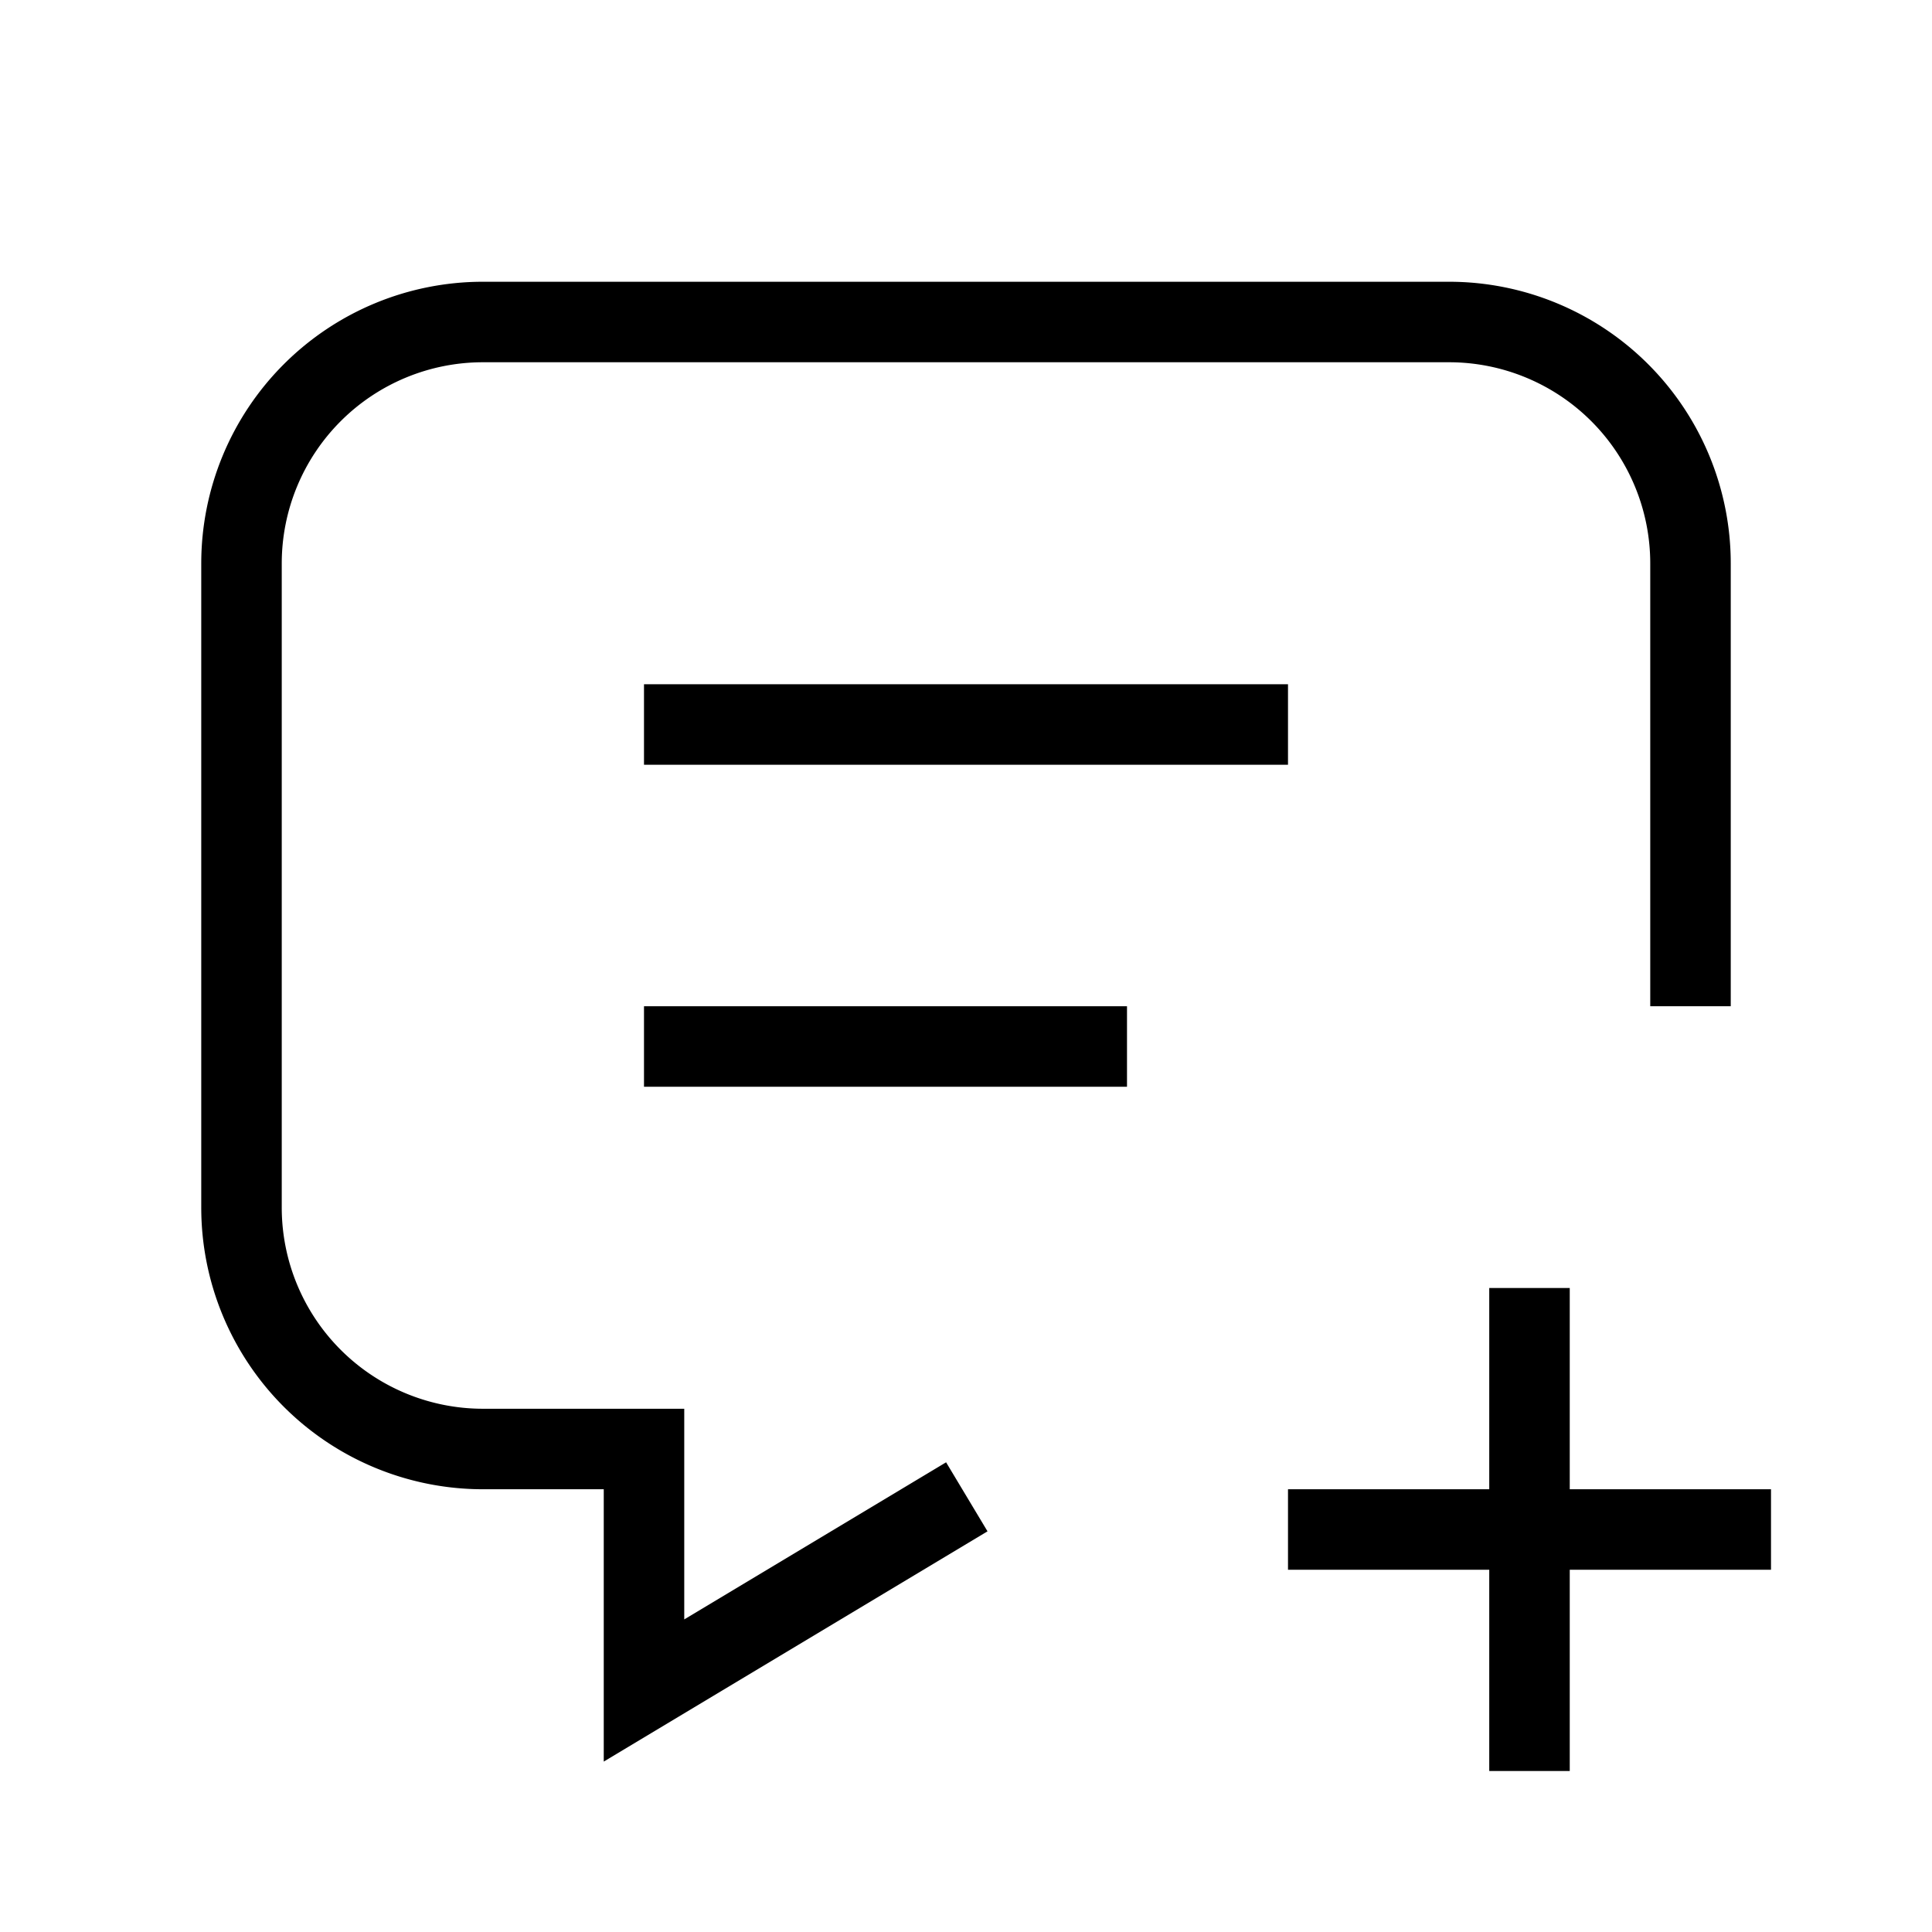 <svg
    xmlns="http://www.w3.org/2000/svg"
    viewBox="0 0 24 24"
    strokeWidth="2"
    stroke="currentColor"
    fill="none"
    strokeLinecap="round"
    strokeLinejoin="round"
>
    <path stroke="none" d="M0 0h24v24H0z" fill="none"></path>
    <path d="M8 9h8"></path>
    <path d="M8 13h6"></path>
    <path
        d="M12.01 18.594l-4.01 2.406v-3h-2a3 3 0 0 1 -3 -3v-8a3 3 0 0 1 3 -3h12a3 3 0 0 1 3 3v5.5"
    ></path>
    <path d="M16 19h6"></path>
    <path d="M19 16v6"></path>
</svg>